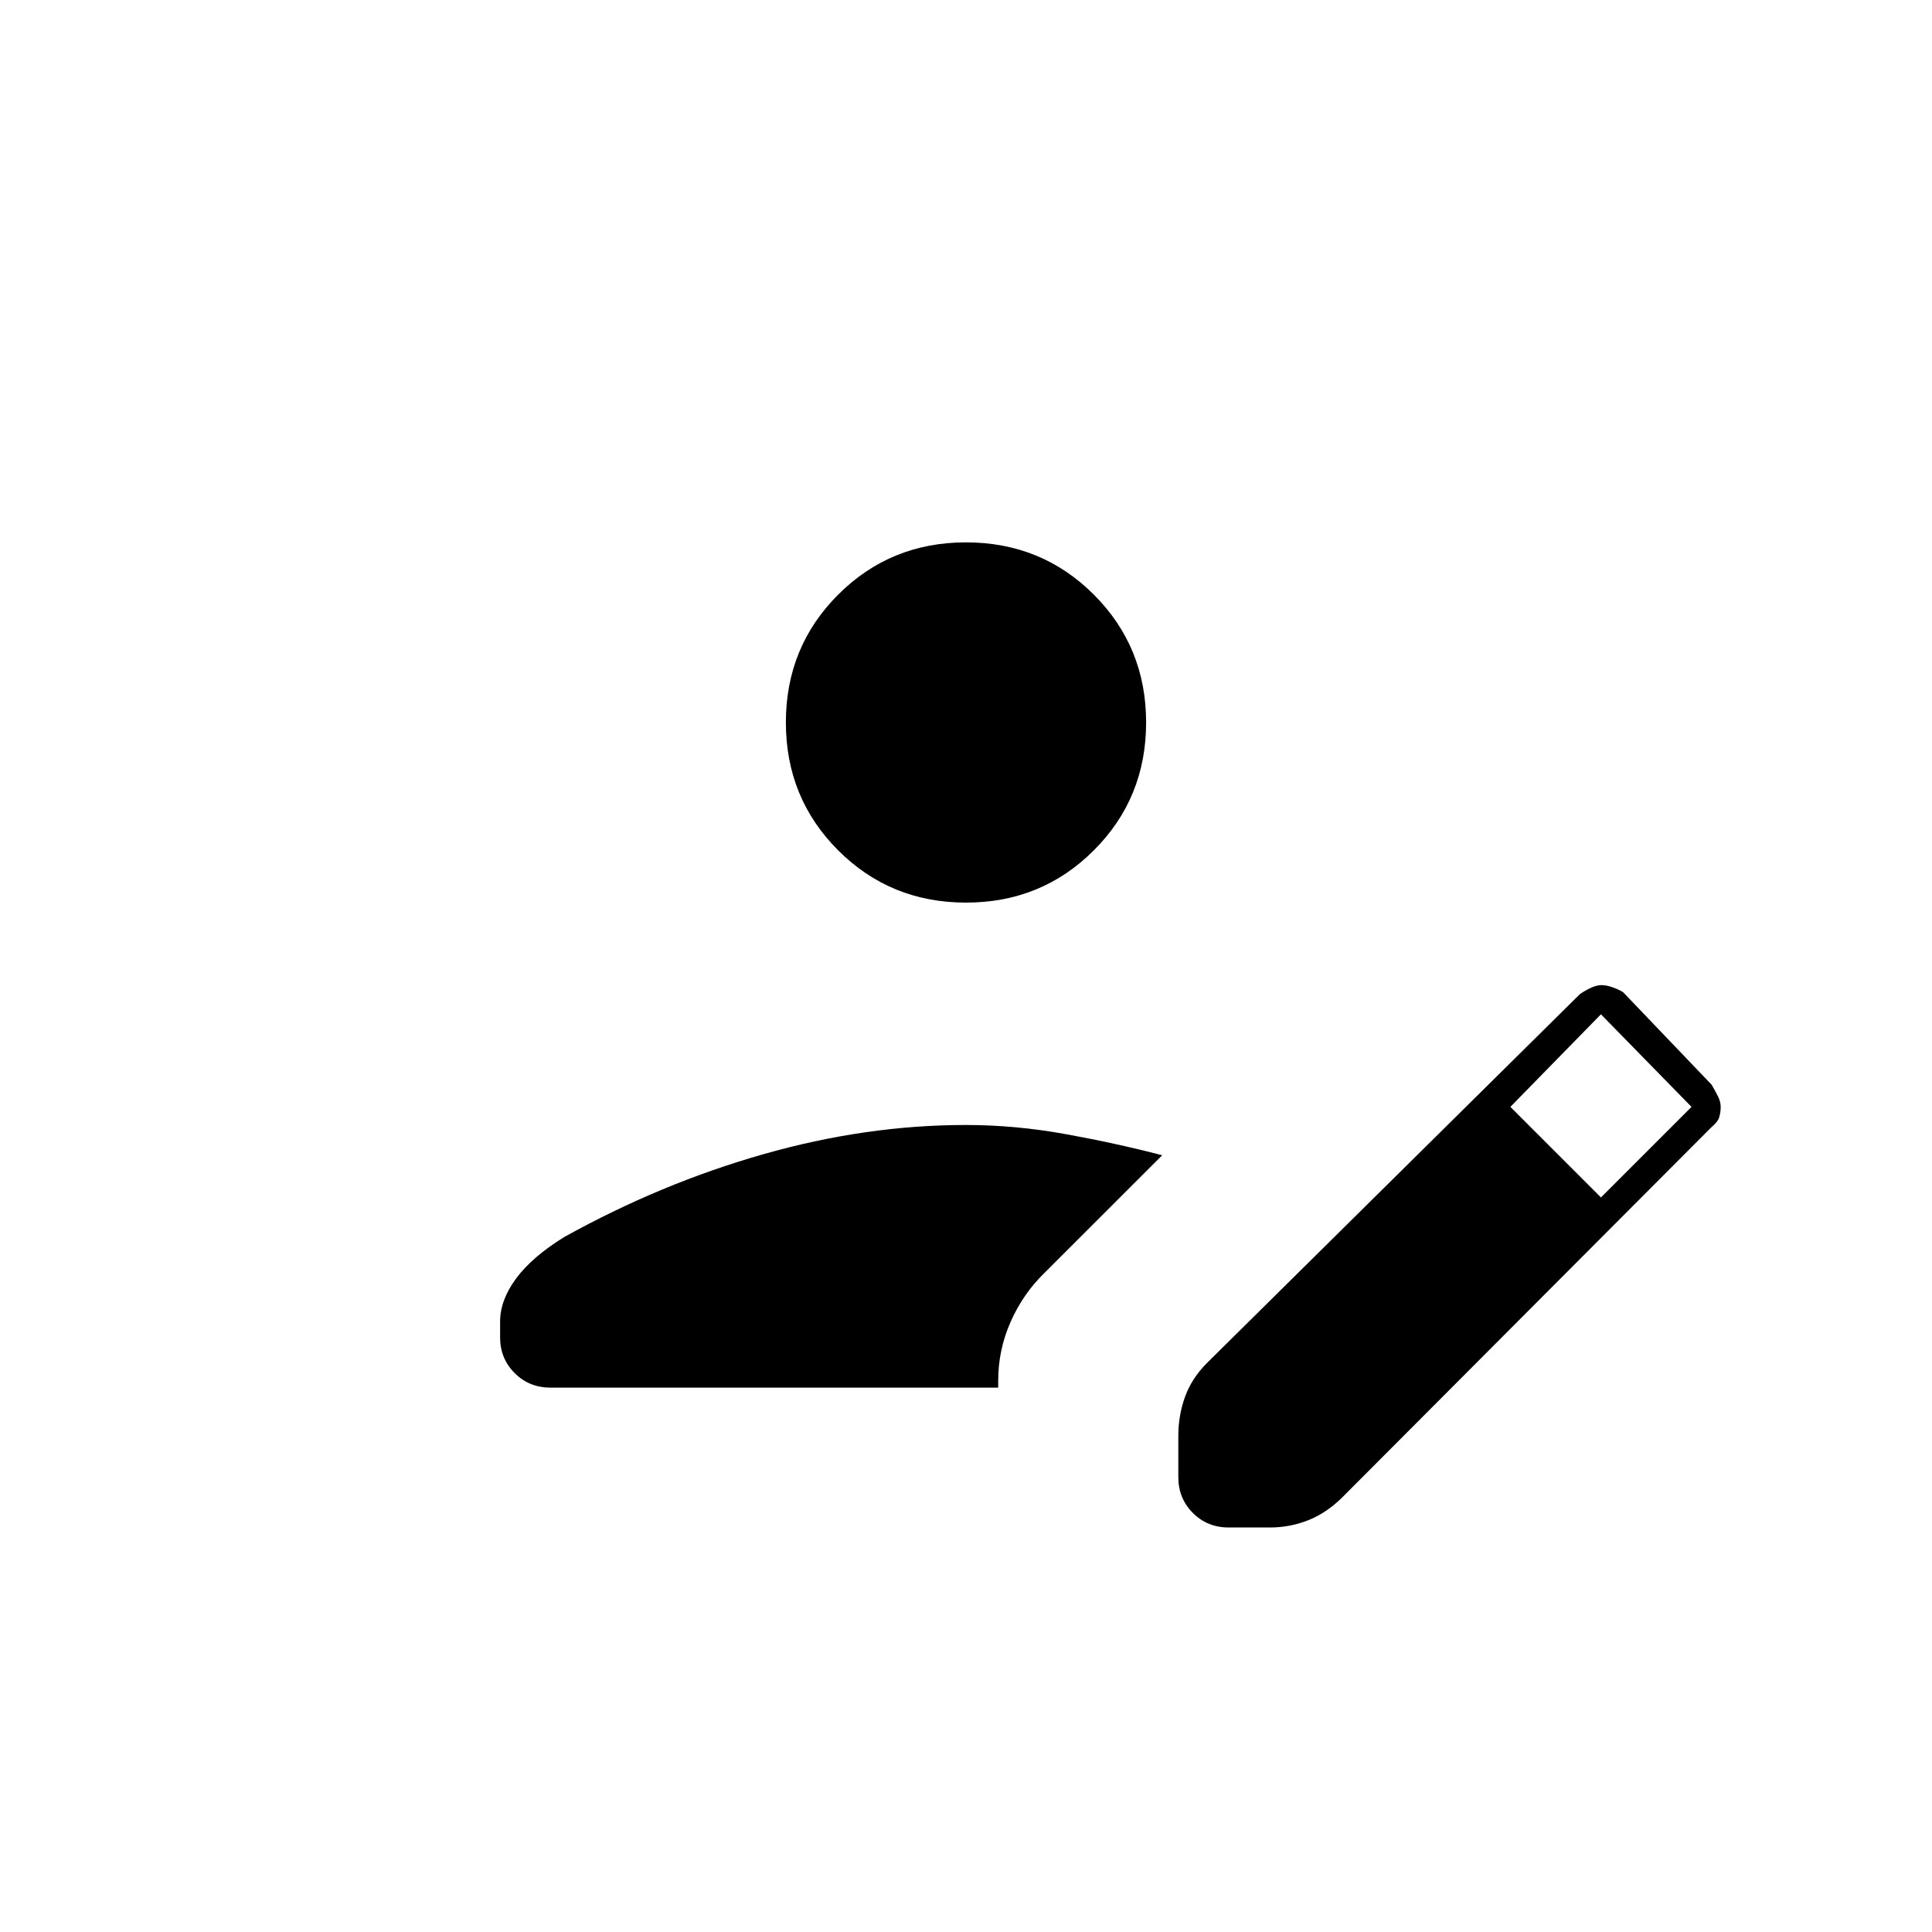 <svg xmlns="http://www.w3.org/2000/svg" height="20" viewBox="0 -960 960 960" width="20"><path d="M585.5-226v-20.5q0-10.238 3.365-19.516Q592.229-275.295 600-283l185.022-183q2.736-1.912 5.585-3.206 2.85-1.294 5.088-1.294 2.441 0 5.362 1 2.921 1 5.443 2.5l44 46q1.853 3.177 3.177 5.839Q855-412.5 855-409.991q0 2.51-.677 4.948-.676 2.439-3.823 5.043l-183 183.5q-7.911 8.022-17.123 11.761Q641.165-201 631-201h-20.5q-10.55 0-17.775-7.225Q585.5-215.45 585.5-226Zm-337-69.5v-7.85q0-10.637 7.991-21.422 7.991-10.784 23.913-20.576 47.832-26.571 98.825-41.111Q430.222-401 479.943-401q24.442 0 49.372 4.5t48.185 10.542L519-327.5q-10.629 10.3-16.814 24.276Q496-289.247 496-274v3.5H273.5q-10.55 0-17.775-7.225-7.225-7.225-7.225-17.775Zm547-69.5 45-45-45-46-45 46 45 45ZM480-511.5q-37.55 0-63.525-25.975T390.5-601q0-37.55 25.975-63.525T480-690.5q37.55 0 63.525 25.975T569.5-601q0 37.55-25.975 63.525T480-511.5Z"/></svg>